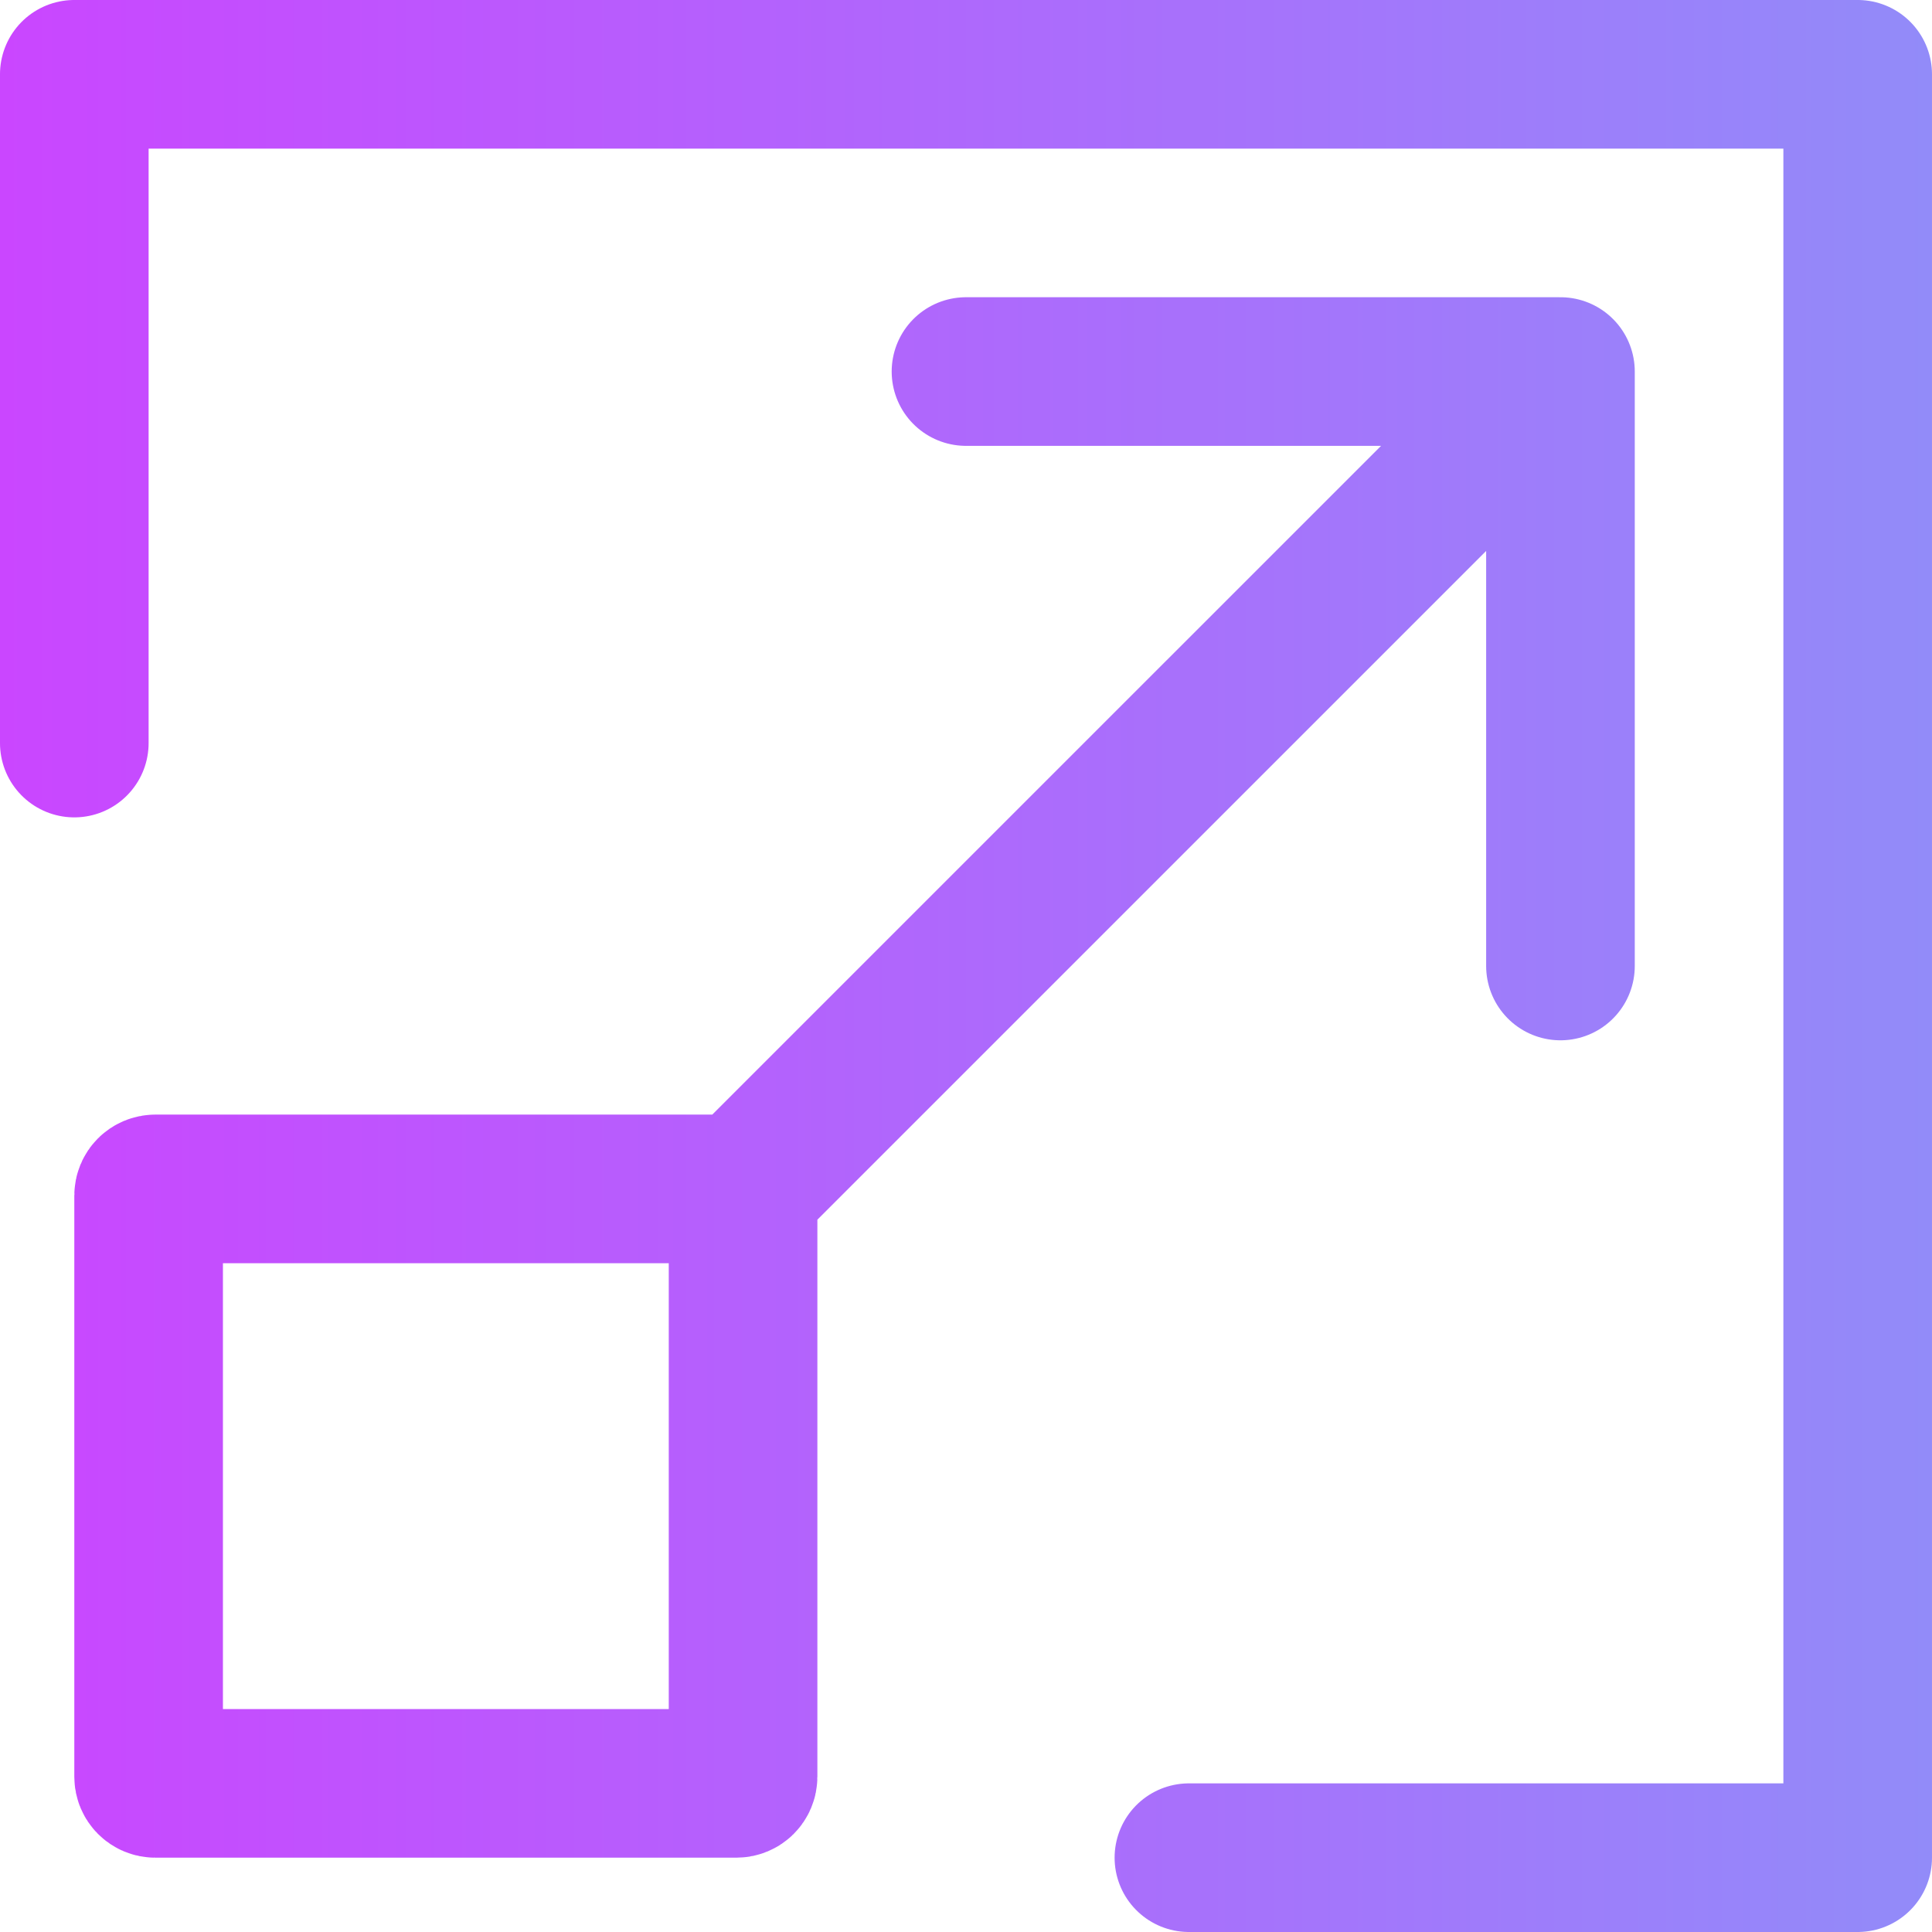 <?xml version="1.0" encoding="UTF-8" standalone="no"?>
<!-- Created with Inkscape (http://www.inkscape.org/) -->

<svg
   width="110.067mm"
   height="110.067mm"
   viewBox="0 0 110.067 110.067"
   version="1.1"
   id="svg1"
   inkscape:version="1.3.2 (091e20ef0f, 2023-11-25)"
   sodipodi:docname="upscale_icon.svg"
   xmlns:inkscape="http://www.inkscape.org/namespaces/inkscape"
   xmlns:sodipodi="http://sodipodi.sourceforge.net/DTD/sodipodi-0.dtd"
   xmlns:xlink="http://www.w3.org/1999/xlink"
   xmlns="http://www.w3.org/2000/svg"
   xmlns:svg="http://www.w3.org/2000/svg">
  <sodipodi:namedview
     id="namedview1"
     pagecolor="#ffffff"
     bordercolor="#000000"
     borderopacity="0.25"
     inkscape:showpageshadow="2"
     inkscape:pageopacity="0.0"
     inkscape:pagecheckerboard="0"
     inkscape:deskcolor="#d1d1d1"
     inkscape:document-units="mm"
     showgrid="true"
     inkscape:zoom="1.1124532"
     inkscape:cx="298.88898"
     inkscape:cy="312.82215"
     inkscape:window-width="1920"
     inkscape:window-height="1061"
     inkscape:window-x="0"
     inkscape:window-y="0"
     inkscape:window-maximized="1"
     inkscape:current-layer="layer1">
    <inkscape:grid
       id="grid1"
       units="px"
       originx="-12.7"
       originy="-12.7"
       spacingx="4.233"
       spacingy="4.233"
       empcolor="#0099e5"
       empopacity="0.302"
       color="#0099e5"
       opacity="0.149"
       empspacing="16"
       dotted="false"
       gridanglex="30"
       gridanglez="30"
       visible="true" />
  </sodipodi:namedview>
  <defs
     id="defs1">
    <linearGradient
       id="linearGradient3"
       inkscape:collect="always">
      <stop
         style="stop-color:#ca46ff;stop-opacity:1;"
         offset="0"
         id="stop3" />
      <stop
         style="stop-color:#928bf9;stop-opacity:1;"
         offset="1"
         id="stop4" />
    </linearGradient>
    <linearGradient
       inkscape:collect="always"
       xlink:href="#linearGradient3"
       id="linearGradient4"
       x1="12.7"
       y1="67.733"
       x2="122.767"
       y2="67.733"
       gradientUnits="userSpaceOnUse" />
  </defs>
  <g
     inkscape:label="Layer 1"
     inkscape:groupmode="layer"
     id="layer1"
     transform="translate(-12.7,-12.7)">
    <path
       id="path3"
       style="fill:none;stroke:url(#linearGradient4);stroke-width:8.467;stroke-linecap:round;stroke-linejoin:round"
       d="M 101.6,33.867 H 67.733 M 55.033,80.433 101.6,33.867 V 67.733 M 21.545,80.433 h 33.11 c 0.21,0 0.378,0.169 0.378,0.378 v 33.11 c 0,0.21 -0.169,0.378 -0.378,0.378 H 21.545 c -0.21,0 -0.378,-0.169 -0.378,-0.378 V 80.812 c 0,-0.21 0.169,-0.378 0.378,-0.378 z M 16.933,55.033 V 16.933 H 118.533 V 118.533 H 80.433" />
  </g>
</svg>
